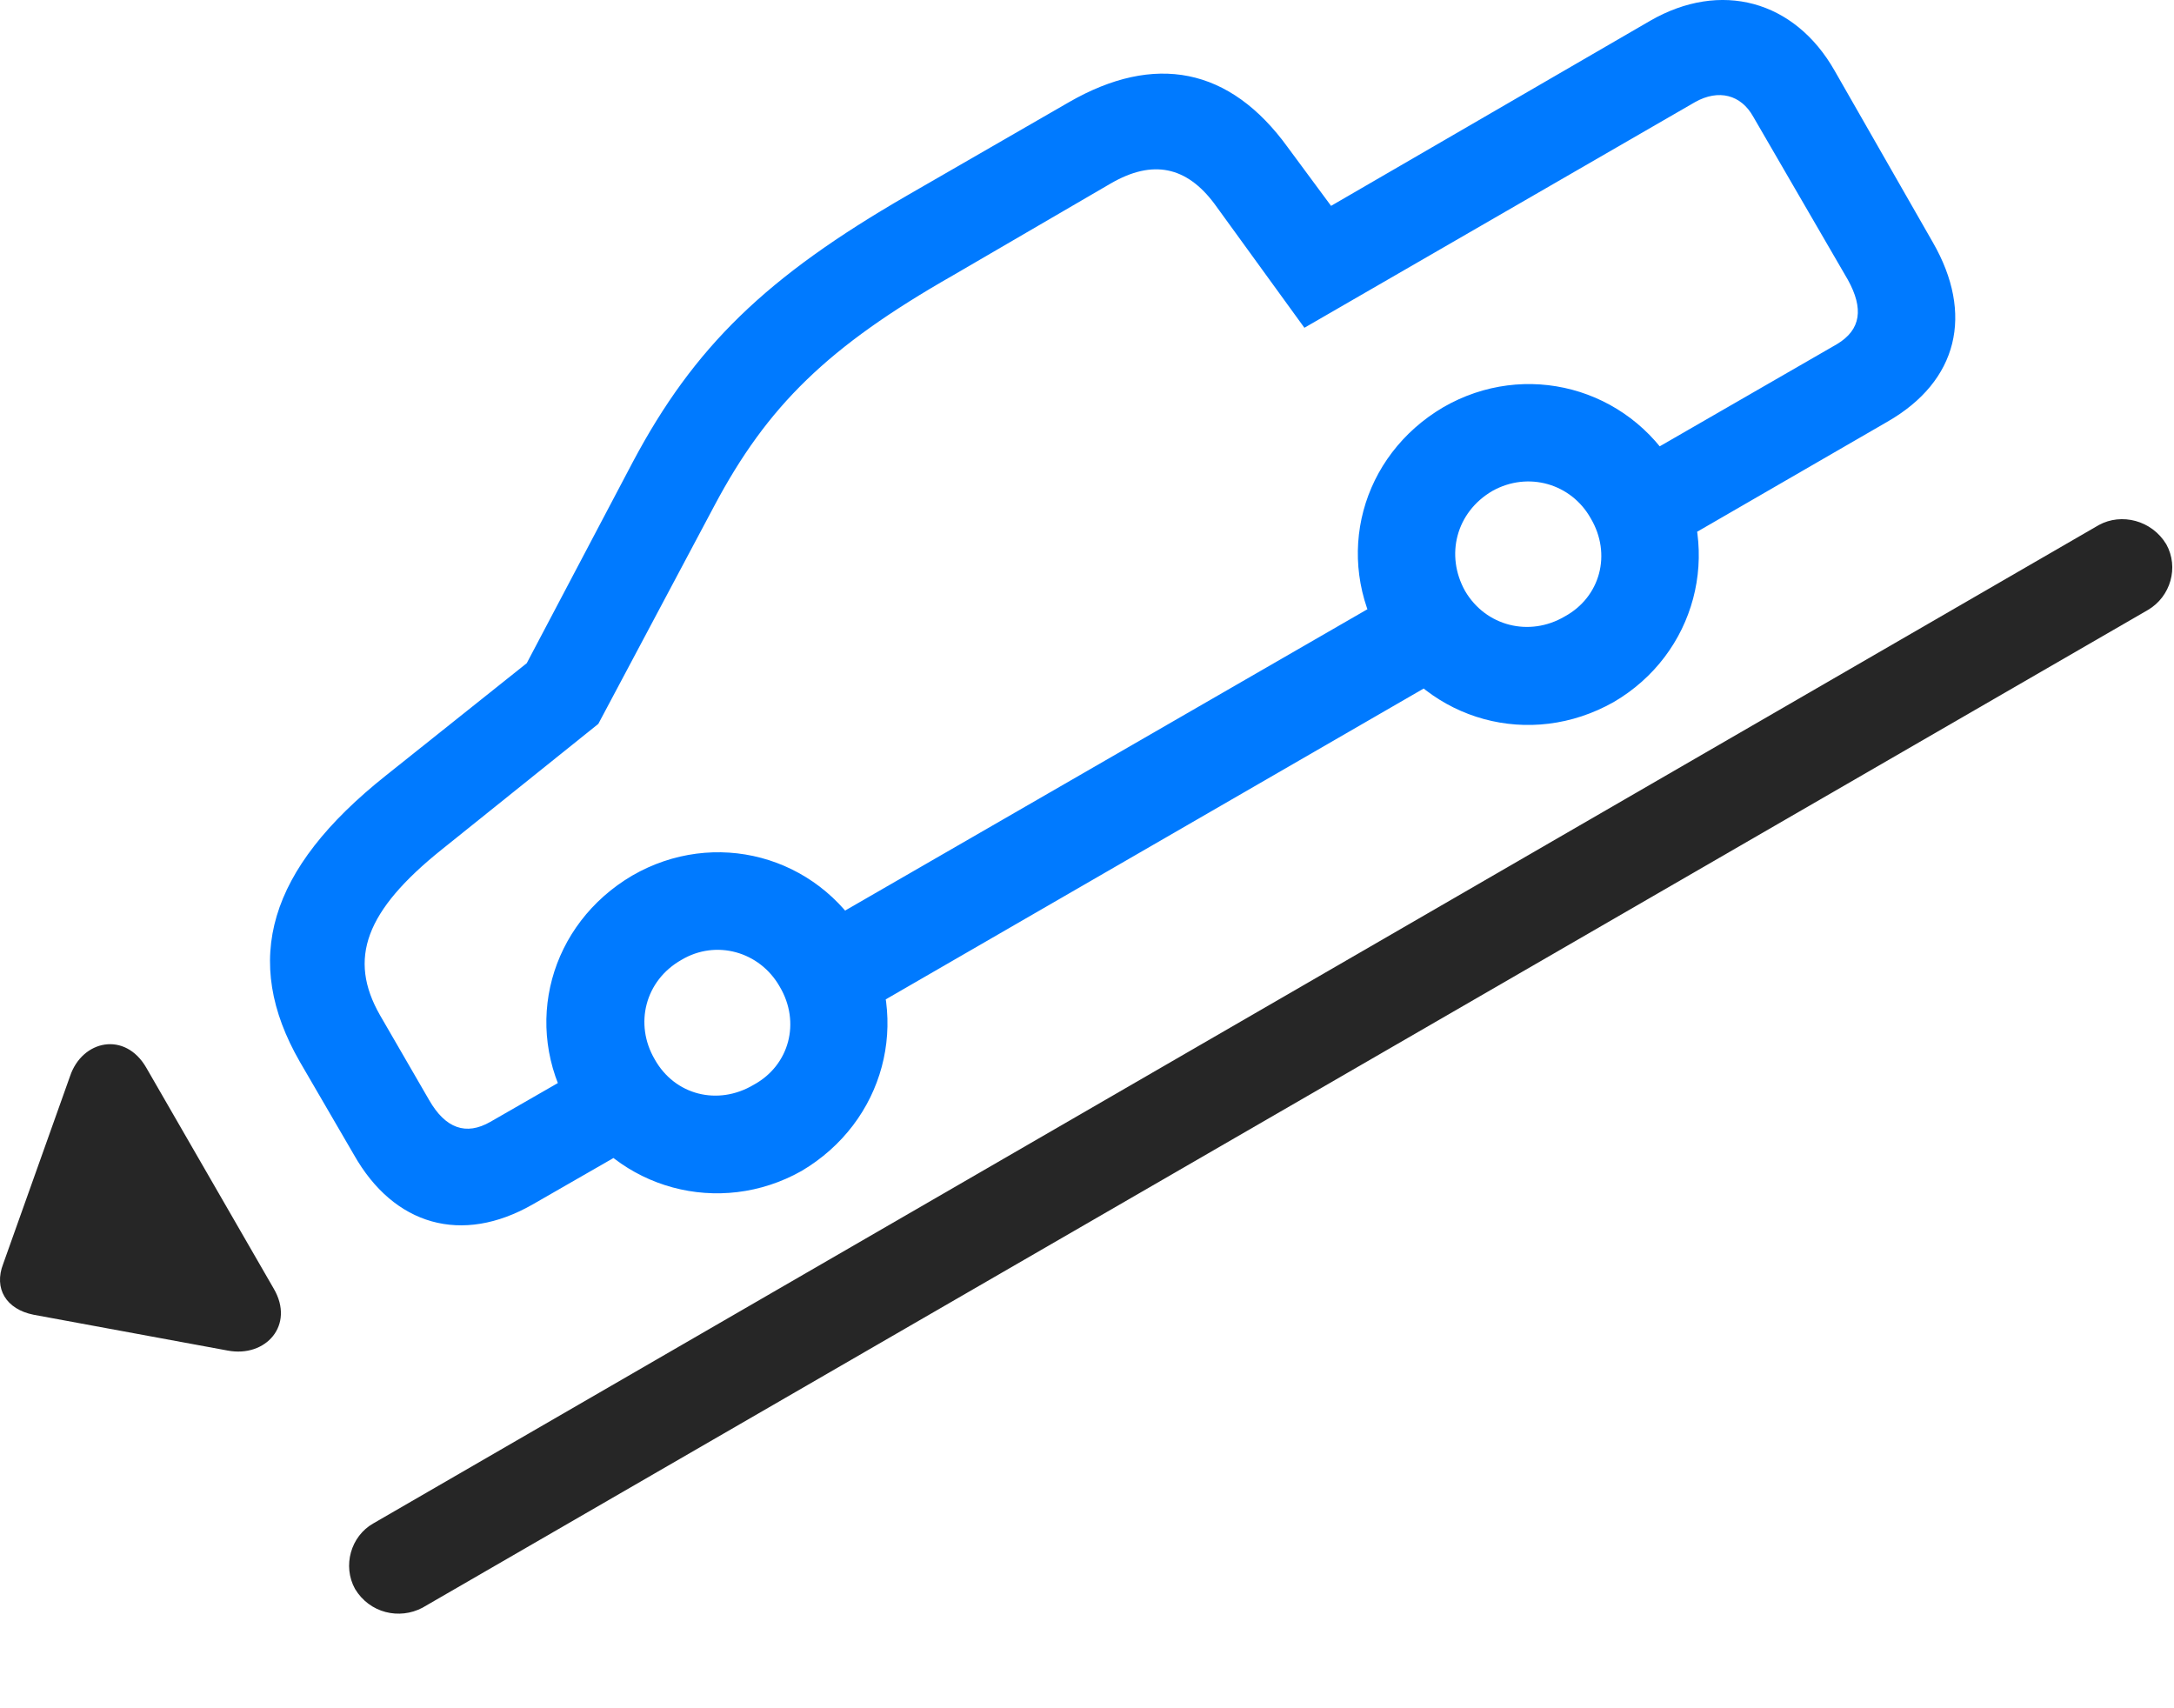 <svg width="42" height="33" viewBox="0 0 42 33" fill="none" xmlns="http://www.w3.org/2000/svg">
<path d="M10.293 23.266L12.579 21.953L11.676 20.406L9.473 21.672C9.004 21.941 8.606 21.801 8.29 21.25L7.34 19.609C6.719 18.52 7.059 17.594 8.536 16.41L11.559 13.984L13.797 9.777C14.829 7.832 16 6.695 18.403 5.324L21.461 3.543C22.27 3.074 22.926 3.215 23.465 3.941L25.2 6.332L32.746 1.973C33.204 1.715 33.637 1.832 33.871 2.254L35.7 5.406C36.004 5.957 35.958 6.367 35.489 6.648L31.586 8.898L32.489 10.445L36.461 8.148C37.833 7.363 38.137 6.063 37.34 4.68L35.442 1.363C34.668 0.004 33.239 -0.383 31.879 0.402L25.715 3.977L24.883 2.852C23.758 1.293 22.305 1.023 20.653 1.973L17.524 3.777C14.805 5.348 13.411 6.695 12.227 8.922L10.176 12.812L7.457 14.98C5.172 16.797 4.668 18.555 5.793 20.512L6.836 22.305C7.61 23.676 8.922 24.051 10.293 23.266ZM16.141 19.867L28.493 12.73L27.555 11.113L15.204 18.238L16.141 19.867ZM15.485 22.621C17.09 21.672 17.606 19.703 16.704 18.121C15.778 16.516 13.797 16 12.215 16.914C10.621 17.852 10.082 19.809 11.008 21.402C11.922 22.984 13.903 23.512 15.485 22.621ZM14.559 20.957C13.868 21.367 13.036 21.156 12.649 20.465C12.25 19.785 12.461 18.941 13.165 18.543C13.832 18.145 14.676 18.379 15.063 19.059C15.473 19.75 15.25 20.582 14.559 20.957ZM31.176 13.562C32.758 12.637 33.286 10.656 32.371 9.063C31.446 7.481 29.465 6.953 27.883 7.867C26.29 8.805 25.762 10.762 26.688 12.355C27.602 13.926 29.559 14.477 31.176 13.562ZM30.227 11.91C29.547 12.309 28.704 12.098 28.305 11.418C27.918 10.727 28.129 9.895 28.832 9.484C29.524 9.098 30.356 9.344 30.731 10.012C31.141 10.703 30.918 11.535 30.227 11.91Z" fill="#007AFF"/>
<path d="M6.859 30.695C7.141 31.164 7.715 31.293 8.16 31.059L41.5 11.781C41.934 11.524 42.098 10.961 41.852 10.516C41.57 10.047 40.984 9.906 40.551 10.141L7.211 29.43C6.777 29.676 6.613 30.25 6.859 30.695ZM5.289 24.895L2.828 20.629C2.418 19.914 1.586 20.09 1.352 20.793L0.062 24.414C-0.125 24.895 0.121 25.293 0.648 25.398L4.398 26.09C5.137 26.23 5.699 25.598 5.289 24.895Z" fill="black" fill-opacity="0.85"/>
</svg>
